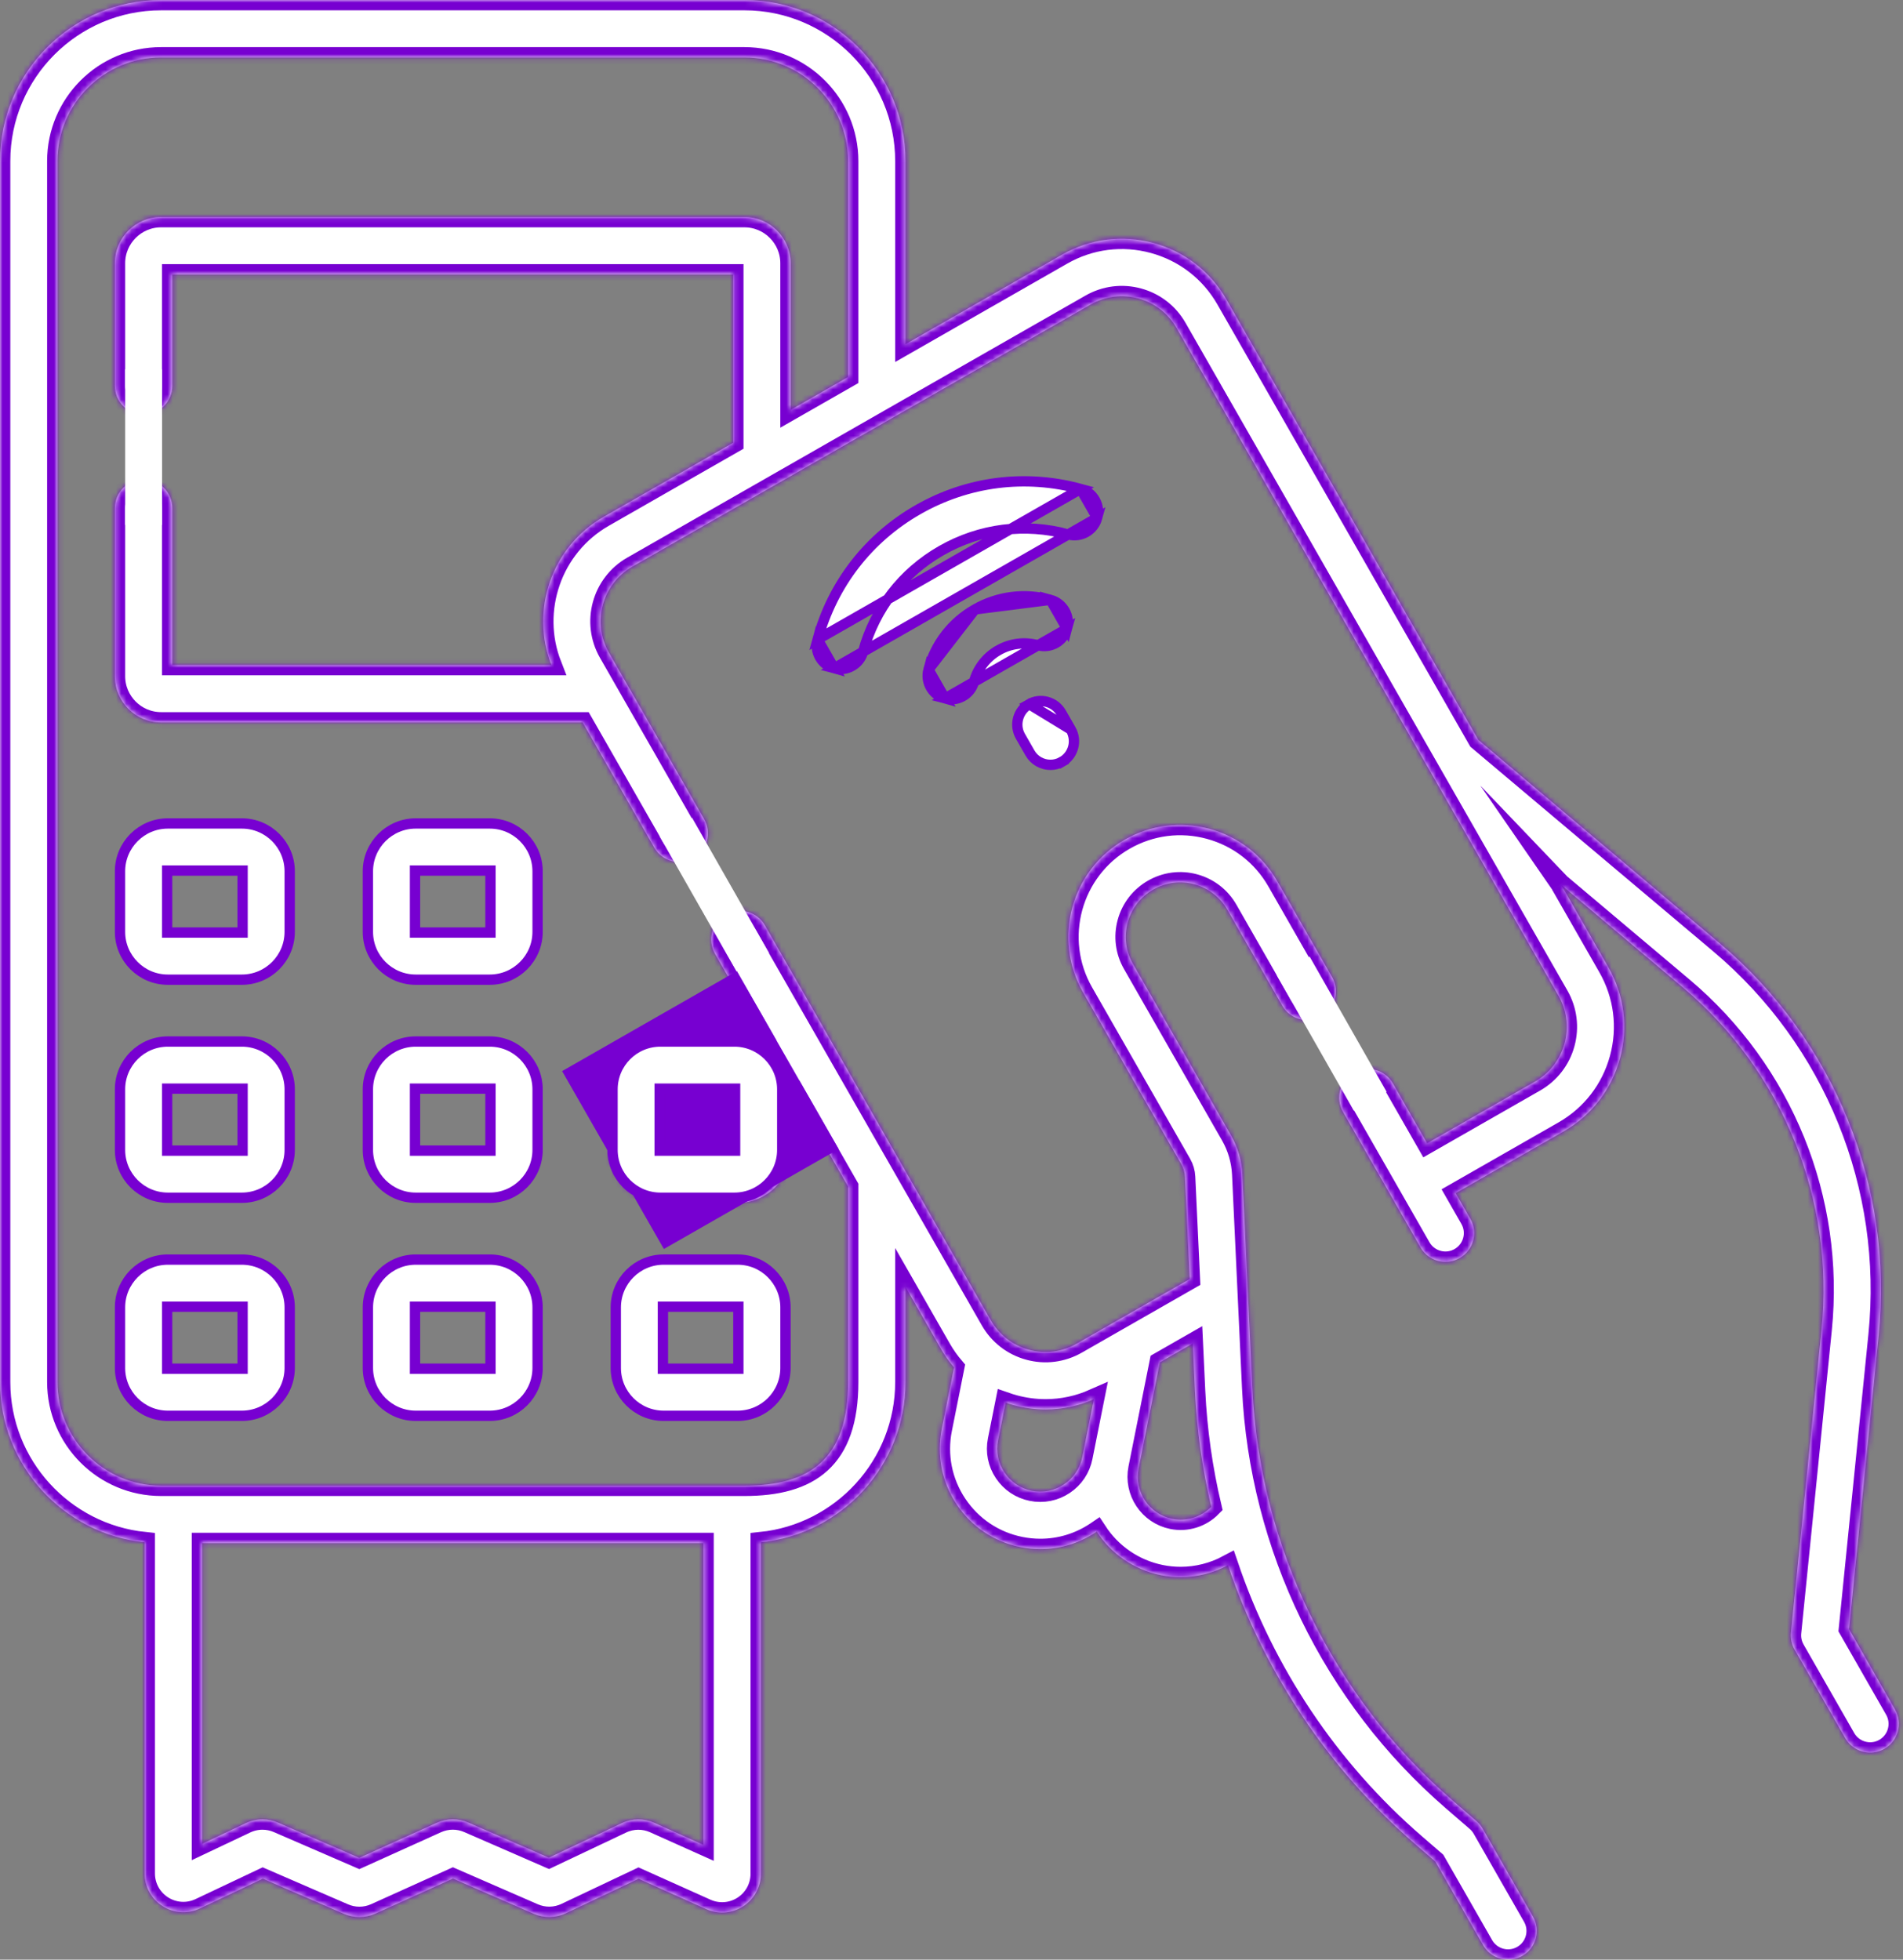<svg width="369" height="380" viewBox="0 0 369 380" fill="none" xmlns="http://www.w3.org/2000/svg">
<rect x="0" y="0" width="369" height="380" fill="#808080" stroke="none"/>
<path d="M94.104 180.837H95.104V179.837V169.816V168.816H94.104H81.473H80.473V169.816V179.837V180.837H81.473H94.104ZM94.967 159.681C100.08 159.681 104.24 163.841 104.24 168.953V180.701C104.24 185.813 100.079 189.973 94.967 189.973H80.61C75.498 189.973 71.337 185.813 71.337 180.701V168.953C71.337 163.841 75.498 159.681 80.61 159.681H94.967Z" fill="white" stroke="#7700D1" stroke-width="2"/>
<path d="M46.038 180.837H47.038V179.837V169.816V168.816H46.038H33.408H32.408V169.816V179.837V180.837H33.408H46.038ZM46.901 159.681C52.013 159.681 56.174 163.841 56.174 168.953V180.701C56.174 185.813 52.013 189.973 46.901 189.973H32.544C27.432 189.973 23.272 185.813 23.272 180.701V168.953C23.272 163.841 27.432 159.681 32.544 159.681H46.901Z" fill="white" stroke="#7700D1" stroke-width="2"/>
<path d="M94.104 223.122H95.104V222.122V212.101V211.101H94.104H81.473H80.473V212.101V222.122V223.122H81.473H94.104ZM94.967 201.965C100.079 201.965 104.24 206.125 104.24 211.237V222.985C104.24 228.097 100.08 232.257 94.967 232.257H80.61C75.498 232.257 71.337 228.097 71.337 222.985V211.237C71.337 206.125 75.498 201.965 80.61 201.965H94.967Z" fill="white" stroke="#7700D1" stroke-width="2"/>
<path d="M46.038 223.122H47.038V222.122V212.101V211.101H46.038H33.408H32.408V212.101V222.122V223.122H33.408H46.038ZM46.901 201.965C52.013 201.965 56.174 206.125 56.174 211.237V222.985C56.174 228.097 52.013 232.257 46.901 232.257H32.544C27.432 232.257 23.272 228.097 23.272 222.985V211.237C23.272 206.125 27.432 201.965 32.544 201.965H46.901Z" fill="white" stroke="#7700D1" stroke-width="2"/>
<path d="M94.104 265.406H95.104V264.406V254.385V253.385H94.104H81.473H80.473V254.385V264.406V265.406H81.473H94.104ZM80.611 244.25H94.968C100.079 244.25 104.24 248.41 104.241 253.522C104.241 253.522 104.241 253.522 104.241 253.522V265.27C104.241 270.382 100.08 274.543 94.968 274.543H80.611C75.498 274.543 71.338 270.382 71.338 265.27V253.522C71.338 248.41 75.498 244.25 80.611 244.25Z" fill="white" stroke="#7700D1" stroke-width="2"/>
<path d="M46.038 265.406H47.038V264.406V254.385V253.385H46.038H33.408H32.408V254.385V264.406V265.406H33.408H46.038ZM32.544 244.25H46.901C52.013 244.25 56.174 248.41 56.174 253.522V265.27C56.174 270.382 52.013 274.543 46.901 274.543H32.544C27.432 274.543 23.272 270.382 23.272 265.27V253.522C23.272 248.41 27.432 244.25 32.544 244.25Z" fill="white" stroke="#7700D1" stroke-width="2"/>
<path d="M129.541 253.386H128.541V254.386V264.407V265.407H129.541H142.17H143.17V264.407V254.386V253.386H142.17H129.541ZM143.034 274.542H128.677C123.565 274.542 119.405 270.382 119.405 265.269V253.522C119.405 248.409 123.565 244.249 128.677 244.249H143.034C148.146 244.249 152.307 248.409 152.307 253.522V265.269C152.307 270.382 148.146 274.542 143.034 274.542Z" fill="white" stroke="#7700D1" stroke-width="2"/>
<mask id="path-8-inside-1_2_528" fill="white">
<path d="M367.464 331.513L358.535 315.899L364.283 258.921C367.196 230.053 355.688 201.657 333.501 182.96L286.666 143.495L237.808 58.066C234.711 52.651 229.689 48.765 223.67 47.126C217.65 45.487 211.351 46.289 205.936 49.387L175.579 66.749V31.237C175.579 14.013 161.566 0 144.342 0H31.237C14.013 0 -0 14.013 -0 31.237V267.993C-0 284.141 12.315 297.465 28.046 299.069V363.28C28.046 365.868 29.352 368.241 31.539 369.626C33.728 371.011 36.432 371.176 38.771 370.068L50.965 364.295L66.708 371.117C67.658 371.528 68.674 371.734 69.692 371.734C70.747 371.734 71.803 371.513 72.784 371.07L87.83 364.274L103.493 371.1C105.483 371.967 107.749 371.933 109.711 371.004L123.831 364.314L136.948 370.201C139.282 371.248 141.957 371.044 144.104 369.653C146.251 368.263 147.533 365.906 147.533 363.348V299.069C163.264 297.465 175.579 284.141 175.579 267.993V249.536L182.444 261.539C183.187 262.838 184.044 264.047 184.996 265.16L182.61 277.097C181.591 282.196 182.619 287.385 185.503 291.711C188.387 296.037 192.784 298.981 197.882 299.999C199.166 300.256 200.457 300.383 201.737 300.383C205.541 300.383 209.26 299.264 212.496 297.107C212.553 297.069 212.606 297.029 212.662 296.991C215.421 301.219 219.807 304.382 225.137 305.448C226.403 305.701 227.673 305.823 228.931 305.823C232.16 305.823 235.308 305.008 238.105 303.513C245.133 324.263 257.602 343.056 274.383 357.565L278.297 360.95L287.588 377.195C288.616 378.993 290.495 380 292.426 380C293.364 380 294.314 379.763 295.186 379.264C297.855 377.738 298.781 374.336 297.255 371.667L287.492 354.596C287.18 354.049 286.777 353.56 286.301 353.148L281.667 349.142C258.421 329.042 244.266 299.909 242.833 269.21L240.895 227.697C240.772 225.066 240.016 222.466 238.707 220.177L219.679 186.906C218.279 184.458 217.916 181.612 218.657 178.891C219.399 176.17 221.155 173.9 223.603 172.501C226.051 171.101 228.896 170.736 231.618 171.479C234.339 172.22 236.609 173.976 238.008 176.424L248.641 195.015C250.168 197.685 253.57 198.61 256.238 197.085C258.908 195.558 259.834 192.156 258.308 189.487L247.676 170.896C244.799 165.866 240.136 162.257 234.545 160.734C228.954 159.212 223.104 159.958 218.075 162.835C207.691 168.773 204.075 182.053 210.014 192.436L229.042 225.707C229.479 226.471 229.731 227.339 229.772 228.217L230.697 248.023L208.789 260.553C205.955 262.174 202.66 262.595 199.51 261.736C196.36 260.878 193.733 258.845 192.112 256.011L148.314 179.432C146.787 176.762 143.385 175.835 140.717 177.363C138.048 178.889 137.121 182.291 138.648 184.961L148.829 202.763C147.179 201.631 145.184 200.965 143.035 200.965H128.679C123.014 200.965 118.406 205.573 118.406 211.238V222.986C118.406 228.65 123.014 233.258 128.679 233.258H143.035C148.7 233.258 153.308 228.65 153.308 222.986V211.238C153.308 211 153.288 210.766 153.272 210.531L164.444 230.065C164.444 230.065 164.444 252.988 164.444 267.994C164.444 283 157 288.095 144.343 288.095C131.687 288.095 31.237 288.095 31.237 288.095C20.153 288.095 11.136 279.078 11.136 267.994V31.237C11.136 20.153 20.153 11.136 31.237 11.136H144.342C155.425 11.136 164.442 20.153 164.442 31.237V73.118L153.306 79.487V51.048C153.306 46.106 149.285 42.084 144.342 42.084H31.237C26.294 42.084 22.272 46.106 22.272 51.049V74.812C22.272 77.887 24.765 80.38 27.84 80.38C30.915 80.38 33.408 77.887 33.408 74.812V53.22H142.17V85.855L117.081 100.205C106.919 106.016 102.779 118.359 106.911 128.955H33.408V98.541C33.408 95.466 30.915 92.973 27.84 92.973C24.765 92.973 22.272 95.466 22.272 98.541V131.126C22.272 136.069 26.294 140.091 31.237 140.091H112.985L126.866 164.363C128.394 167.031 131.794 167.958 134.464 166.432C137.134 164.905 138.06 161.504 136.533 158.834L118.069 126.55C114.723 120.699 116.761 113.218 122.611 109.872L211.466 59.055C214.299 57.434 217.594 57.013 220.744 57.872C223.894 58.729 226.522 60.763 228.142 63.597L302.184 193.059C303.805 195.893 304.225 199.189 303.367 202.339C302.509 205.489 300.476 208.115 297.643 209.736L276.728 221.697L270.087 210.084C268.56 207.415 265.157 206.489 262.489 208.015C259.82 209.542 258.893 212.943 260.42 215.613L275.441 241.877C276.469 243.674 278.347 244.682 280.279 244.682C281.217 244.682 282.166 244.445 283.039 243.946C285.708 242.42 286.634 239.018 285.108 236.348L282.257 231.364L303.171 219.403C308.587 216.306 312.473 211.284 314.112 205.265C315.751 199.245 314.948 192.947 311.851 187.531L302.743 171.606L326.325 191.477C345.698 207.803 355.747 232.598 353.204 257.805L347.277 316.558C347.16 317.712 347.407 318.874 347.984 319.882L357.799 337.044C358.827 338.841 360.705 339.849 362.637 339.849C363.575 339.849 364.524 339.612 365.397 339.113C368.066 337.584 368.991 334.182 367.464 331.513ZM231.709 269.731C232.064 277.34 233.137 284.861 234.869 292.202C232.93 294.166 230.099 295.083 227.32 294.528C222.816 293.629 219.885 289.232 220.784 284.729L224.894 264.171L231.278 260.519L231.709 269.731ZM202.757 273.312C205.964 273.312 209.136 272.634 212.108 271.322L209.864 282.545C209.429 284.726 208.169 286.608 206.318 287.842C204.466 289.078 202.246 289.516 200.065 289.08C197.883 288.644 196.002 287.384 194.768 285.533C193.533 283.683 193.093 281.462 193.53 279.28L194.989 271.979C195.513 272.161 196.042 272.333 196.583 272.48C198.624 273.037 200.697 273.312 202.757 273.312ZM142.17 222.122H129.541V212.101H142.17V222.122ZM136.397 357.748L126.863 353.469C124.855 352.57 122.564 352.593 120.573 353.535L106.432 360.233L90.804 353.423C88.863 352.576 86.643 352.591 84.711 353.463L69.662 360.261L53.886 353.425C52.932 353.011 51.916 352.805 50.899 352.805C49.8 352.805 48.702 353.046 47.684 353.527L39.181 357.553V299.231H136.397V357.748Z"/>
</mask>
<path d="M367.464 331.513L358.535 315.899L364.283 258.921C367.196 230.053 355.688 201.657 333.501 182.96L286.666 143.495L237.808 58.066C234.711 52.651 229.689 48.765 223.67 47.126C217.65 45.487 211.351 46.289 205.936 49.387L175.579 66.749V31.237C175.579 14.013 161.566 0 144.342 0H31.237C14.013 0 -0 14.013 -0 31.237V267.993C-0 284.141 12.315 297.465 28.046 299.069V363.28C28.046 365.868 29.352 368.241 31.539 369.626C33.728 371.011 36.432 371.176 38.771 370.068L50.965 364.295L66.708 371.117C67.658 371.528 68.674 371.734 69.692 371.734C70.747 371.734 71.803 371.513 72.784 371.07L87.83 364.274L103.493 371.1C105.483 371.967 107.749 371.933 109.711 371.004L123.831 364.314L136.948 370.201C139.282 371.248 141.957 371.044 144.104 369.653C146.251 368.263 147.533 365.906 147.533 363.348V299.069C163.264 297.465 175.579 284.141 175.579 267.993V249.536L182.444 261.539C183.187 262.838 184.044 264.047 184.996 265.16L182.61 277.097C181.591 282.196 182.619 287.385 185.503 291.711C188.387 296.037 192.784 298.981 197.882 299.999C199.166 300.256 200.457 300.383 201.737 300.383C205.541 300.383 209.26 299.264 212.496 297.107C212.553 297.069 212.606 297.029 212.662 296.991C215.421 301.219 219.807 304.382 225.137 305.448C226.403 305.701 227.673 305.823 228.931 305.823C232.16 305.823 235.308 305.008 238.105 303.513C245.133 324.263 257.602 343.056 274.383 357.565L278.297 360.95L287.588 377.195C288.616 378.993 290.495 380 292.426 380C293.364 380 294.314 379.763 295.186 379.264C297.855 377.738 298.781 374.336 297.255 371.667L287.492 354.596C287.18 354.049 286.777 353.56 286.301 353.148L281.667 349.142C258.421 329.042 244.266 299.909 242.833 269.21L240.895 227.697C240.772 225.066 240.016 222.466 238.707 220.177L219.679 186.906C218.279 184.458 217.916 181.612 218.657 178.891C219.399 176.17 221.155 173.9 223.603 172.501C226.051 171.101 228.896 170.736 231.618 171.479C234.339 172.22 236.609 173.976 238.008 176.424L248.641 195.015C250.168 197.685 253.57 198.61 256.238 197.085C258.908 195.558 259.834 192.156 258.308 189.487L247.676 170.896C244.799 165.866 240.136 162.257 234.545 160.734C228.954 159.212 223.104 159.958 218.075 162.835C207.691 168.773 204.075 182.053 210.014 192.436L229.042 225.707C229.479 226.471 229.731 227.339 229.772 228.217L230.697 248.023L208.789 260.553C205.955 262.174 202.66 262.595 199.51 261.736C196.36 260.878 193.733 258.845 192.112 256.011L148.314 179.432C146.787 176.762 143.385 175.835 140.717 177.363C138.048 178.889 137.121 182.291 138.648 184.961L148.829 202.763C147.179 201.631 145.184 200.965 143.035 200.965H128.679C123.014 200.965 118.406 205.573 118.406 211.238V222.986C118.406 228.65 123.014 233.258 128.679 233.258H143.035C148.7 233.258 153.308 228.65 153.308 222.986V211.238C153.308 211 153.288 210.766 153.272 210.531L164.444 230.065C164.444 230.065 164.444 252.988 164.444 267.994C164.444 283 157 288.095 144.343 288.095C131.687 288.095 31.237 288.095 31.237 288.095C20.153 288.095 11.136 279.078 11.136 267.994V31.237C11.136 20.153 20.153 11.136 31.237 11.136H144.342C155.425 11.136 164.442 20.153 164.442 31.237V73.118L153.306 79.487V51.048C153.306 46.106 149.285 42.084 144.342 42.084H31.237C26.294 42.084 22.272 46.106 22.272 51.049V74.812C22.272 77.887 24.765 80.38 27.84 80.38C30.915 80.38 33.408 77.887 33.408 74.812V53.22H142.17V85.855L117.081 100.205C106.919 106.016 102.779 118.359 106.911 128.955H33.408V98.541C33.408 95.466 30.915 92.973 27.84 92.973C24.765 92.973 22.272 95.466 22.272 98.541V131.126C22.272 136.069 26.294 140.091 31.237 140.091H112.985L126.866 164.363C128.394 167.031 131.794 167.958 134.464 166.432C137.134 164.905 138.06 161.504 136.533 158.834L118.069 126.55C114.723 120.699 116.761 113.218 122.611 109.872L211.466 59.055C214.299 57.434 217.594 57.013 220.744 57.872C223.894 58.729 226.522 60.763 228.142 63.597L302.184 193.059C303.805 195.893 304.225 199.189 303.367 202.339C302.509 205.489 300.476 208.115 297.643 209.736L276.728 221.697L270.087 210.084C268.56 207.415 265.157 206.489 262.489 208.015C259.82 209.542 258.893 212.943 260.42 215.613L275.441 241.877C276.469 243.674 278.347 244.682 280.279 244.682C281.217 244.682 282.166 244.445 283.039 243.946C285.708 242.42 286.634 239.018 285.108 236.348L282.257 231.364L303.171 219.403C308.587 216.306 312.473 211.284 314.112 205.265C315.751 199.245 314.948 192.947 311.851 187.531L302.743 171.606L326.325 191.477C345.698 207.803 355.747 232.598 353.204 257.805L347.277 316.558C347.16 317.712 347.407 318.874 347.984 319.882L357.799 337.044C358.827 338.841 360.705 339.849 362.637 339.849C363.575 339.849 364.524 339.612 365.397 339.113C368.066 337.584 368.991 334.182 367.464 331.513ZM231.709 269.731C232.064 277.34 233.137 284.861 234.869 292.202C232.93 294.166 230.099 295.083 227.32 294.528C222.816 293.629 219.885 289.232 220.784 284.729L224.894 264.171L231.278 260.519L231.709 269.731ZM202.757 273.312C205.964 273.312 209.136 272.634 212.108 271.322L209.864 282.545C209.429 284.726 208.169 286.608 206.318 287.842C204.466 289.078 202.246 289.516 200.065 289.08C197.883 288.644 196.002 287.384 194.768 285.533C193.533 283.683 193.093 281.462 193.53 279.28L194.989 271.979C195.513 272.161 196.042 272.333 196.583 272.48C198.624 273.037 200.697 273.312 202.757 273.312ZM142.17 222.122H129.541V212.101H142.17V222.122ZM136.397 357.748L126.863 353.469C124.855 352.57 122.564 352.593 120.573 353.535L106.432 360.233L90.804 353.423C88.863 352.576 86.643 352.591 84.711 353.463L69.662 360.261L53.886 353.425C52.932 353.011 51.916 352.805 50.899 352.805C49.8 352.805 48.702 353.046 47.684 353.527L39.181 357.553V299.231H136.397V357.748Z" fill="white"/>
<path d="M367.464 331.513L358.535 315.899L364.283 258.921C367.196 230.053 355.688 201.657 333.501 182.96L286.666 143.495L237.808 58.066C234.711 52.651 229.689 48.765 223.67 47.126C217.65 45.487 211.351 46.289 205.936 49.387L175.579 66.749V31.237C175.579 14.013 161.566 0 144.342 0H31.237C14.013 0 -0 14.013 -0 31.237V267.993C-0 284.141 12.315 297.465 28.046 299.069V363.28C28.046 365.868 29.352 368.241 31.539 369.626C33.728 371.011 36.432 371.176 38.771 370.068L50.965 364.295L66.708 371.117C67.658 371.528 68.674 371.734 69.692 371.734C70.747 371.734 71.803 371.513 72.784 371.07L87.83 364.274L103.493 371.1C105.483 371.967 107.749 371.933 109.711 371.004L123.831 364.314L136.948 370.201C139.282 371.248 141.957 371.044 144.104 369.653C146.251 368.263 147.533 365.906 147.533 363.348V299.069C163.264 297.465 175.579 284.141 175.579 267.993V249.536L182.444 261.539C183.187 262.838 184.044 264.047 184.996 265.16L182.61 277.097C181.591 282.196 182.619 287.385 185.503 291.711C188.387 296.037 192.784 298.981 197.882 299.999C199.166 300.256 200.457 300.383 201.737 300.383C205.541 300.383 209.26 299.264 212.496 297.107C212.553 297.069 212.606 297.029 212.662 296.991C215.421 301.219 219.807 304.382 225.137 305.448C226.403 305.701 227.673 305.823 228.931 305.823C232.16 305.823 235.308 305.008 238.105 303.513C245.133 324.263 257.602 343.056 274.383 357.565L278.297 360.95L287.588 377.195C288.616 378.993 290.495 380 292.426 380C293.364 380 294.314 379.763 295.186 379.264C297.855 377.738 298.781 374.336 297.255 371.667L287.492 354.596C287.18 354.049 286.777 353.56 286.301 353.148L281.667 349.142C258.421 329.042 244.266 299.909 242.833 269.21L240.895 227.697C240.772 225.066 240.016 222.466 238.707 220.177L219.679 186.906C218.279 184.458 217.916 181.612 218.657 178.891C219.399 176.17 221.155 173.9 223.603 172.501C226.051 171.101 228.896 170.736 231.618 171.479C234.339 172.22 236.609 173.976 238.008 176.424L248.641 195.015C250.168 197.685 253.57 198.61 256.238 197.085C258.908 195.558 259.834 192.156 258.308 189.487L247.676 170.896C244.799 165.866 240.136 162.257 234.545 160.734C228.954 159.212 223.104 159.958 218.075 162.835C207.691 168.773 204.075 182.053 210.014 192.436L229.042 225.707C229.479 226.471 229.731 227.339 229.772 228.217L230.697 248.023L208.789 260.553C205.955 262.174 202.66 262.595 199.51 261.736C196.36 260.878 193.733 258.845 192.112 256.011L148.314 179.432C146.787 176.762 143.385 175.835 140.717 177.363C138.048 178.889 137.121 182.291 138.648 184.961L148.829 202.763C147.179 201.631 145.184 200.965 143.035 200.965H128.679C123.014 200.965 118.406 205.573 118.406 211.238V222.986C118.406 228.65 123.014 233.258 128.679 233.258H143.035C148.7 233.258 153.308 228.65 153.308 222.986V211.238C153.308 211 153.288 210.766 153.272 210.531L164.444 230.065C164.444 230.065 164.444 252.988 164.444 267.994C164.444 283 157 288.095 144.343 288.095C131.687 288.095 31.237 288.095 31.237 288.095C20.153 288.095 11.136 279.078 11.136 267.994V31.237C11.136 20.153 20.153 11.136 31.237 11.136H144.342C155.425 11.136 164.442 20.153 164.442 31.237V73.118L153.306 79.487V51.048C153.306 46.106 149.285 42.084 144.342 42.084H31.237C26.294 42.084 22.272 46.106 22.272 51.049V74.812C22.272 77.887 24.765 80.38 27.84 80.38C30.915 80.38 33.408 77.887 33.408 74.812V53.22H142.17V85.855L117.081 100.205C106.919 106.016 102.779 118.359 106.911 128.955H33.408V98.541C33.408 95.466 30.915 92.973 27.84 92.973C24.765 92.973 22.272 95.466 22.272 98.541V131.126C22.272 136.069 26.294 140.091 31.237 140.091H112.985L126.866 164.363C128.394 167.031 131.794 167.958 134.464 166.432C137.134 164.905 138.06 161.504 136.533 158.834L118.069 126.55C114.723 120.699 116.761 113.218 122.611 109.872L211.466 59.055C214.299 57.434 217.594 57.013 220.744 57.872C223.894 58.729 226.522 60.763 228.142 63.597L302.184 193.059C303.805 195.893 304.225 199.189 303.367 202.339C302.509 205.489 300.476 208.115 297.643 209.736L276.728 221.697L270.087 210.084C268.56 207.415 265.157 206.489 262.489 208.015C259.82 209.542 258.893 212.943 260.42 215.613L275.441 241.877C276.469 243.674 278.347 244.682 280.279 244.682C281.217 244.682 282.166 244.445 283.039 243.946C285.708 242.42 286.634 239.018 285.108 236.348L282.257 231.364L303.171 219.403C308.587 216.306 312.473 211.284 314.112 205.265C315.751 199.245 314.948 192.947 311.851 187.531L302.743 171.606L326.325 191.477C345.698 207.803 355.747 232.598 353.204 257.805L347.277 316.558C347.16 317.712 347.407 318.874 347.984 319.882L357.799 337.044C358.827 338.841 360.705 339.849 362.637 339.849C363.575 339.849 364.524 339.612 365.397 339.113C368.066 337.584 368.991 334.182 367.464 331.513ZM231.709 269.731C232.064 277.34 233.137 284.861 234.869 292.202C232.93 294.166 230.099 295.083 227.32 294.528C222.816 293.629 219.885 289.232 220.784 284.729L224.894 264.171L231.278 260.519L231.709 269.731ZM202.757 273.312C205.964 273.312 209.136 272.634 212.108 271.322L209.864 282.545C209.429 284.726 208.169 286.608 206.318 287.842C204.466 289.078 202.246 289.516 200.065 289.08C197.883 288.644 196.002 287.384 194.768 285.533C193.533 283.683 193.093 281.462 193.53 279.28L194.989 271.979C195.513 272.161 196.042 272.333 196.583 272.48C198.624 273.037 200.697 273.312 202.757 273.312ZM142.17 222.122H129.541V212.101H142.17V222.122ZM136.397 357.748L126.863 353.469C124.855 352.57 122.564 352.593 120.573 353.535L106.432 360.233L90.804 353.423C88.863 352.576 86.643 352.591 84.711 353.463L69.662 360.261L53.886 353.425C52.932 353.011 51.916 352.805 50.899 352.805C49.8 352.805 48.702 353.046 47.684 353.527L39.181 357.553V299.231H136.397V357.748Z" stroke="#7700D1" stroke-width="4" mask="url(#path-8-inside-1_2_528)"/>
<path d="M209.536 94.816L209.536 94.816C198.828 91.9 187.63 93.327 177.996 98.837C168.363 104.347 161.455 113.274 158.539 123.983L209.536 94.816ZM209.536 94.816C211.971 95.478 213.406 97.989 212.744 100.424M209.536 94.816L212.744 100.424M161.746 129.591L161.746 129.591C162.15 129.701 162.554 129.753 162.949 129.753C164.959 129.753 166.8 128.415 167.354 126.384C169.628 118.034 175.02 111.064 182.532 106.769C190.045 102.472 198.785 101.358 207.136 103.632L161.746 129.591ZM161.746 129.591C159.312 128.928 157.876 126.418 158.539 123.983L161.746 129.591ZM212.744 100.424C212.081 102.857 209.569 104.294 207.136 103.632L212.744 100.424Z" fill="white" stroke="#7700D1" stroke-width="2"/>
<path d="M183.243 135.443L183.243 135.443C183.647 135.553 184.051 135.606 184.447 135.606C186.456 135.606 188.297 134.268 188.851 132.237C189.562 129.623 191.248 127.441 193.591 126.101L193.591 126.1C195.935 124.761 198.67 124.415 201.282 125.127C203.715 125.788 206.227 124.353 206.891 121.92L183.243 135.443ZM183.243 135.443C180.809 134.781 179.373 132.27 180.036 129.836L183.243 135.443ZM189.055 118.17C193.52 115.617 198.712 114.958 203.684 116.312L189.055 118.17ZM203.684 116.312C206.118 116.975 207.554 119.486 206.891 121.92L203.684 116.312ZM180.036 129.835C181.39 124.862 184.591 120.722 189.055 118.17L180.036 129.835Z" fill="white" stroke="#7700D1" stroke-width="2"/>
<path d="M199.561 136.541L199.561 136.541C197.371 137.793 196.611 140.584 197.863 142.774C197.863 142.774 197.863 142.774 197.863 142.774L199.713 146.008C200.556 147.482 202.095 148.31 203.683 148.31C204.451 148.31 205.229 148.116 205.946 147.706L206.442 148.574L205.946 147.706C208.135 146.454 208.896 143.663 207.643 141.472L199.561 136.541ZM199.561 136.541C201.75 135.288 204.541 136.048 205.794 138.239C205.794 138.239 205.794 138.239 205.794 138.239L207.643 141.472L199.561 136.541Z" fill="white" stroke="#7700D1" stroke-width="2"/>
<rect x="108.995" y="207.701" width="39.032" height="39.744" transform="rotate(-29.772 108.995 207.701)" fill="#7700D1"/>
<path d="M141.542 223.122H142.542V222.122V212.101V211.101H141.542H128.911H127.911V212.101V222.122V223.122H128.911H141.542ZM142.405 201.965C147.518 201.965 151.678 206.125 151.678 211.237V222.985C151.678 228.097 147.518 232.257 142.405 232.257H128.048C122.936 232.257 118.775 228.097 118.775 222.985V211.237C118.775 206.125 122.936 201.965 128.048 201.965H142.405Z" fill="white" stroke="#7700D1" stroke-width="2"/>
<rect x="127.902" y="162.168" width="7.249" height="30.165" transform="rotate(-29.647 127.902 162.168)" fill="white"/>
<rect x="247.58" y="189.143" width="7.334" height="30.165" transform="rotate(-29.647 247.58 189.143)" fill="white"/>
<path d="M287.042 152.334L301.068 172.649L304.121 170.199L287.042 152.334Z" fill="#7700D1"/>
<rect x="24.272" y="71.618" width="7.155" height="30.165" fill="white"/>
</svg>
